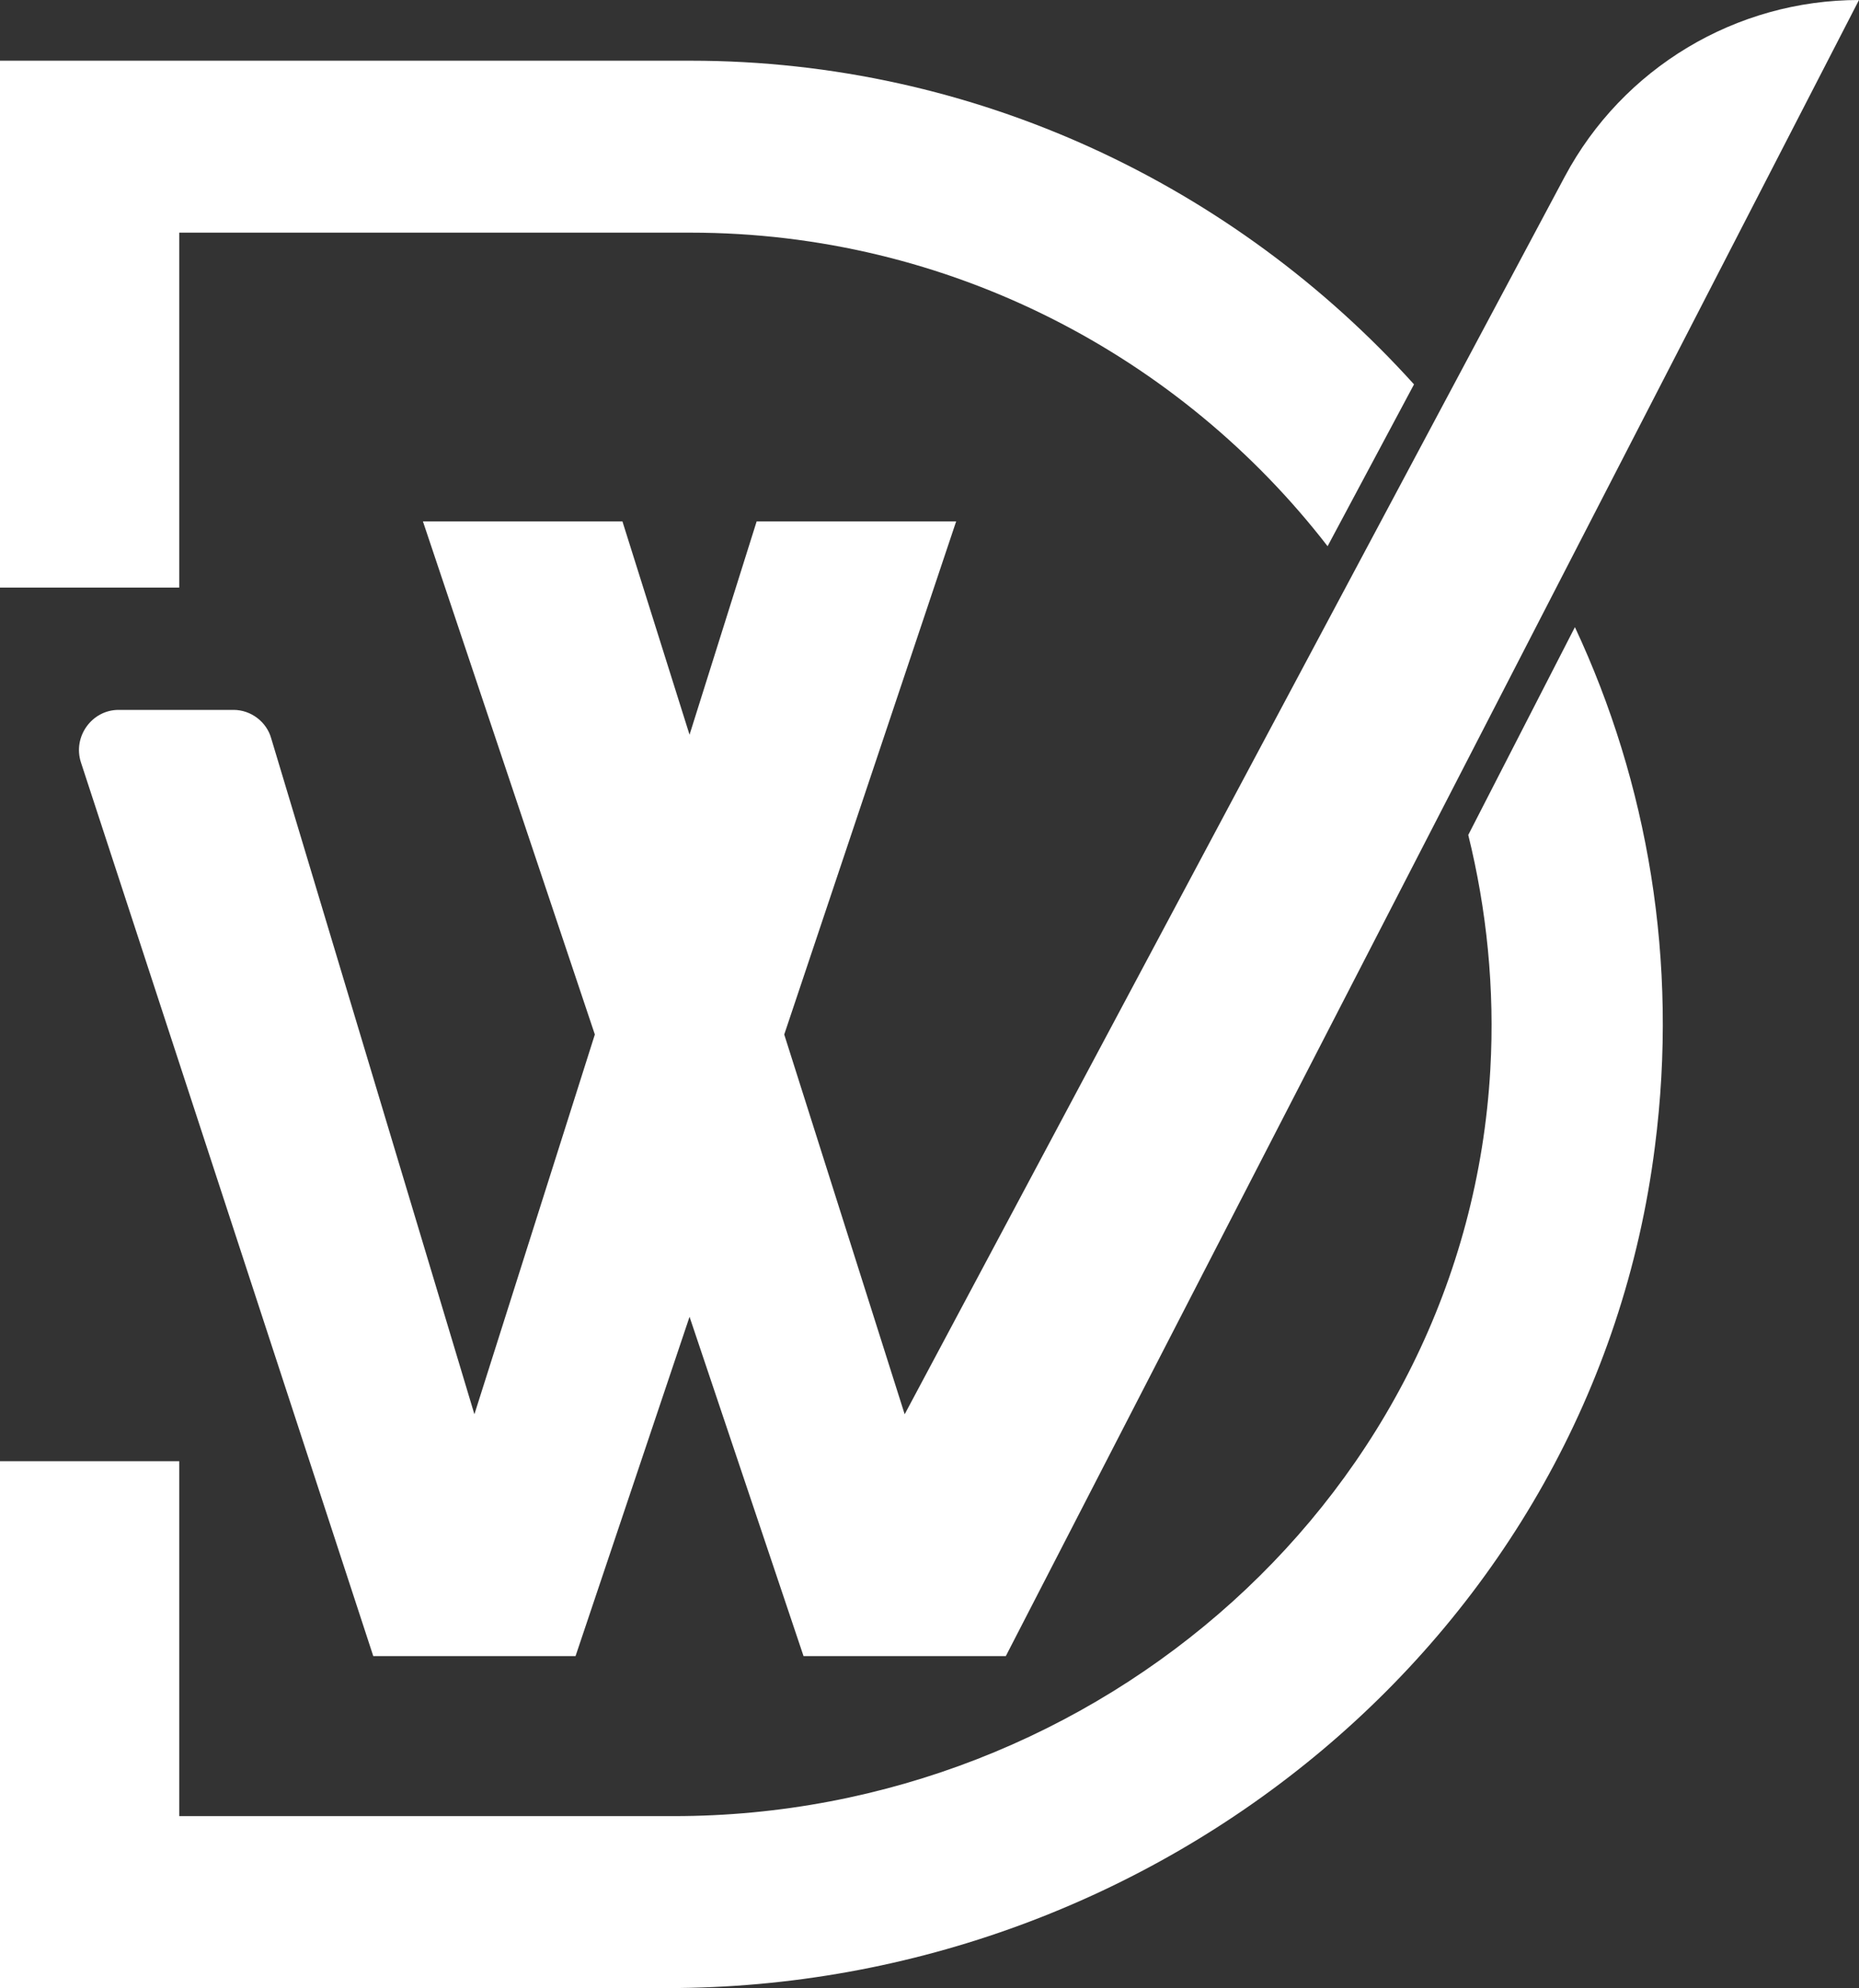 <?xml version="1.0" encoding="UTF-8"?>
<svg id="Layer_1" xmlns="http://www.w3.org/2000/svg" version="1.1" viewBox="0 0 20.22 21.62">
  <rect x="0" y="0" width="20.22" height="21.62" fill="#333333" stroke="none"/>
  <defs>
    <style>
      .st0 {
        fill: #ffffff; /* Corrected white color */
      }
    </style>
  </defs>
  <path class="st0" d="M7.5,14.32l-1.24,3.69h-2.2L.88,8.29c-.09-.28.12-.57.41-.57h1.25c.19,0,.36.13.41.31l2.21,7.35,1.31-4.13-1.87-5.58h2.17l.73,2.32.73-2.32h2.17l-1.87,5.58,1.31,4.13L17.02,1.92C17.65.74,18.88,0,20.22,0h0l-9.28,18.01h-2.2l-1.24-3.69Z"/>
  <path class="st0" d="M17.13,6.82l-1.16,2.26c.2.81.29,1.67.24,2.55-.26,4.61-4.26,8.12-8.88,8.12H1.95v-3.86H0v5.73h7.26c5.34,0,10.07-3.85,10.74-9.15.26-2.02-.08-3.96-.87-5.65ZM0,6.39h1.95v-3.86h5.56c2.81,0,5.33,1.34,6.93,3.41l.94-1.76c-1.95-2.16-4.77-3.52-7.87-3.52H0v5.73Z"/>
</svg>

